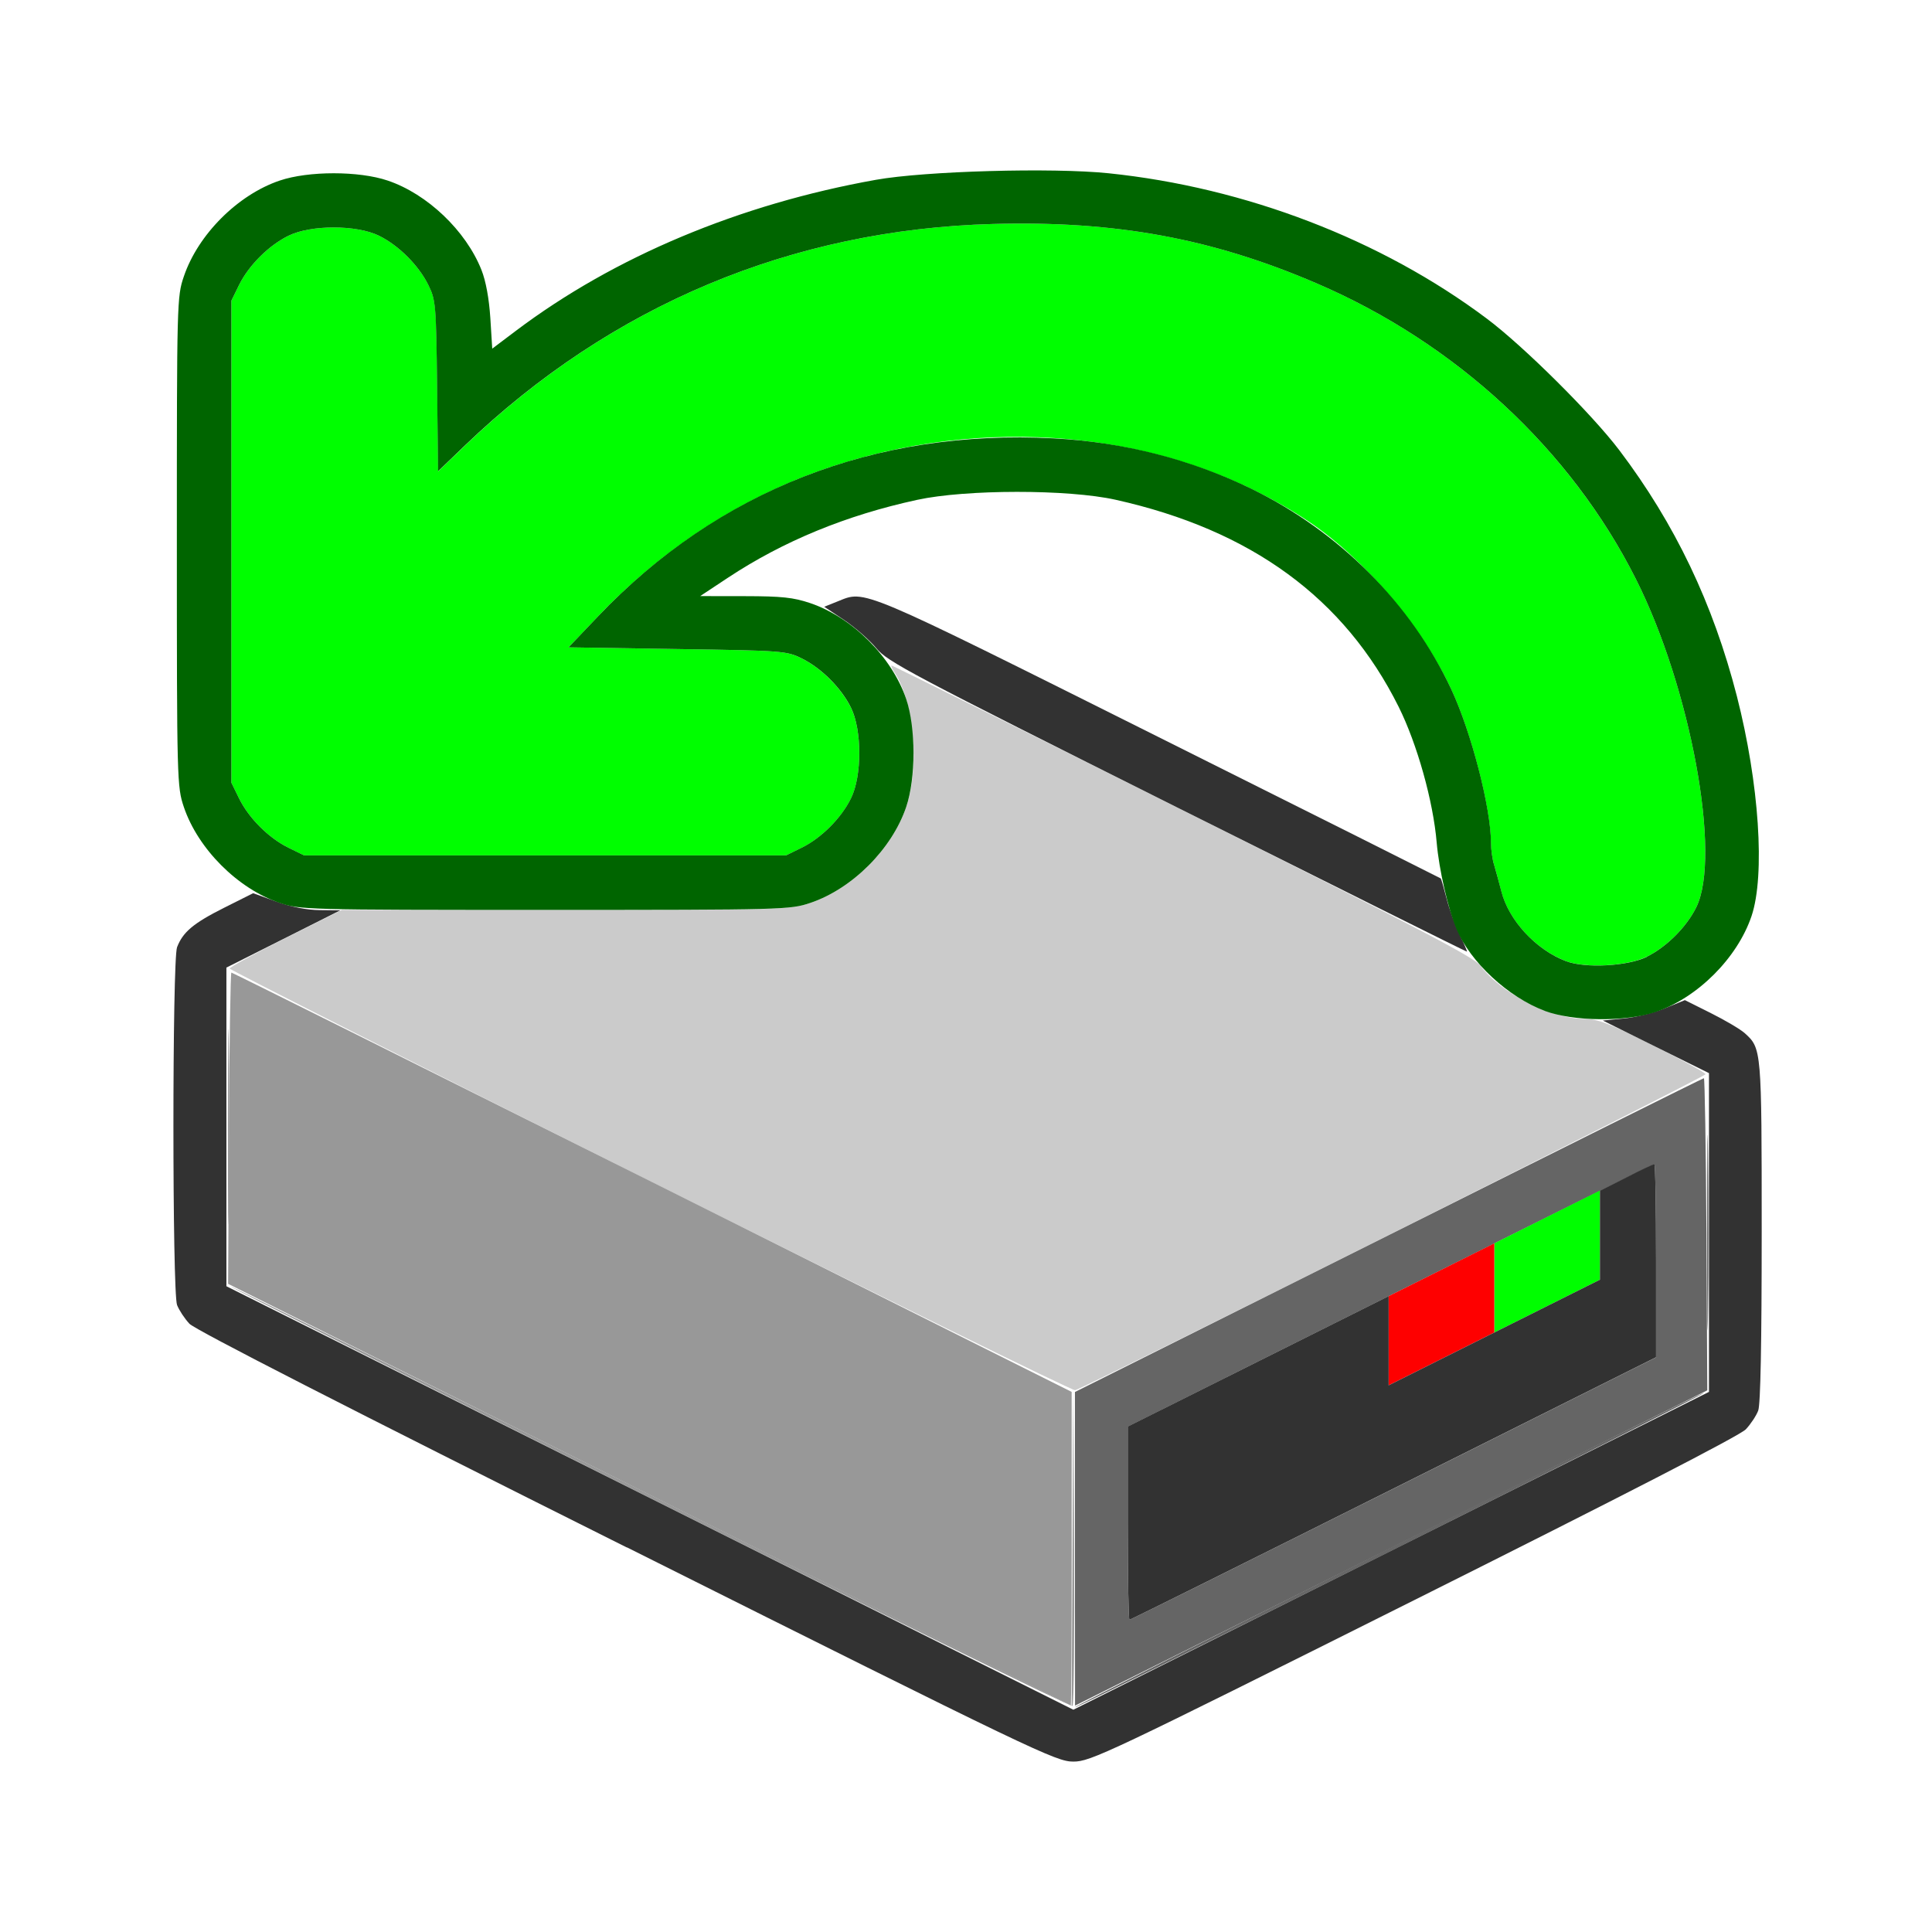 <?xml version="1.0" encoding="UTF-8" standalone="no"?>
<!-- Created with Inkscape (http://www.inkscape.org/) -->

<svg
   version="1.1"
   id="svg2"
   width="1600"
   height="1600"
   viewBox="0 0 1600 1600"
   sodipodi:docname="load_factory.svg"
   inkscape:version="1.2.2 (732a01da63, 2022-12-09)"
   xmlns:inkscape="http://www.inkscape.org/namespaces/inkscape"
   xmlns:sodipodi="http://sodipodi.sourceforge.net/DTD/sodipodi-0.dtd"
   xmlns="http://www.w3.org/2000/svg"
   xmlns:svg="http://www.w3.org/2000/svg"
   xmlns:rdf="http://www.w3.org/1999/02/22-rdf-syntax-ns#"
   xmlns:cc="http://creativecommons.org/ns#"
   xmlns:dc="http://purl.org/dc/elements/1.1/">
  <defs
     id="defs6" />
  <sodipodi:namedview
     pagecolor="#808080"
     bordercolor="#666666"
     borderopacity="1"
     objecttolerance="10"
     gridtolerance="10"
     guidetolerance="10"
     inkscape:pageopacity="0"
     inkscape:pageshadow="2"
     inkscape:window-width="1993"
     inkscape:window-height="1009"
     id="namedview4"
     showgrid="false"
     inkscape:zoom="0.5"
     inkscape:cx="257"
     inkscape:cy="324"
     inkscape:window-x="-8"
     inkscape:window-y="-8"
     inkscape:window-maximized="1"
     inkscape:current-layer="LOAD_FACTORY"
     inkscape:showpageshadow="0"
     inkscape:pagecheckerboard="true"
     inkscape:deskcolor="#d1d1d1" />
  <g
     id="LOAD_FACTORY"
     transform="matrix(87.5,0,0,87.5,100,100)"
     style="stroke-width:0.011">
    <path
       style="fill:none;stroke-width:0"
       d="M 0,8 V 0 h 8 8 v 8 8 H 8 0 Z m 12.242,6.003 c 1.976,-0.988 3.085,-1.559 3.139,-1.617 0.046,-0.049 0.099,-0.129 0.117,-0.177 0.022,-0.058 0.033,-0.635 0.033,-1.693 0,-1.058 -0.011,-1.635 -0.033,-1.693 -0.053,-0.142 -0.168,-0.239 -0.435,-0.369 -0.138,-0.067 -0.25,-0.13 -0.249,-0.139 6.72e-4,-0.009 0.065,-0.064 0.142,-0.121 C 15.146,8.053 15.354,7.763 15.434,7.526 15.565,7.14 15.507,6.27 15.295,5.445 15.071,4.569 14.711,3.815 14.184,3.118 13.926,2.778 13.274,2.13 12.927,1.871 11.93,1.124 10.645,0.631 9.35,0.497 8.815,0.442 7.611,0.476 7.147,0.559 5.858,0.789 4.67,1.287 3.74,1.988 L 3.516,2.157 3.498,1.867 C 3.486,1.684 3.456,1.518 3.414,1.412 3.267,1.041 2.901,0.692 2.526,0.566 c -0.272,-0.092 -0.749,-0.092 -1.021,0 C 1.108,0.7 0.731,1.076 0.597,1.474 0.533,1.665 0.531,1.714 0.531,3.989 v 2.321 l 0.073,0.201 c 0.089,0.244 0.257,0.481 0.453,0.636 0.08,0.063 0.158,0.126 0.173,0.138 0.015,0.012 -0.097,0.086 -0.25,0.162 -0.293,0.148 -0.393,0.231 -0.447,0.375 -0.046,0.121 -0.046,3.265 -9.375e-5,3.387 0.018,0.048 0.071,0.128 0.117,0.177 0.055,0.058 1.492,0.793 4.139,2.117 3.882,1.941 4.062,2.028 4.226,2.028 0.163,0 0.311,-0.07 3.226,-1.528 z M 9.804,5.826 C 6.951,4.398 7.054,4.441 6.779,4.552 c -0.12,0.048 -0.14,0.048 -0.292,0 C 6.369,4.515 6.205,4.5 5.904,4.499 L 5.484,4.499 5.75,4.323 C 6.273,3.978 6.865,3.734 7.538,3.588 7.999,3.488 8.965,3.487 9.415,3.587 10.963,3.931 11.999,4.863 12.342,6.221 12.426,6.556 12.509,7.159 12.47,7.154 12.461,7.153 11.261,6.556 9.804,5.826 Z"
       id="path855"
       inkscape:connector-curvature="0" />
    <path
       style="fill:#cbcbcb;stroke-width:0"
       d="M 5.008,10.036 C 2.821,8.942 1.031,8.036 1.031,8.024 c 0,-0.013 0.239,-0.143 0.531,-0.289 L 2.093,7.469 H 4.212 c 2.071,0 2.124,-0.002 2.314,-0.066 C 6.924,7.269 7.3,6.892 7.434,6.495 7.561,6.121 7.508,5.505 7.327,5.228 7.301,5.189 7.287,5.156 7.296,5.156 c 0.009,0 1.25,0.617 2.759,1.372 2.231,1.116 2.756,1.39 2.815,1.47 C 13.057,8.254 13.537,8.5 13.85,8.5 c 0.126,0 0.233,0.041 0.65,0.25 C 14.775,8.888 15,9.011 15,9.024 15,9.049 9.114,12 9.033,12.015 9.006,12.02 7.195,11.129 5.008,10.036 Z"
       id="path853"
       inkscape:connector-curvature="0" />
    <path
       style="fill:#999999;stroke-width:0"
       d="M 5,13.03 C 2.809,11.933 1.026,11.034 1.039,11.033 c 0.013,-9.5e-4 1.809,0.891 3.992,1.983 L 9,15 9.008,13.492 9.015,11.984 9.023,13.483 C 9.028,14.306 9.021,14.991 9.008,15.003 8.995,15.015 7.191,14.127 5,13.03 Z M 1.014,9.516 c 6.1e-6,-0.825 0.004,-1.158 0.009,-0.74 0.005,0.418 0.005,1.093 -1.11e-5,1.5 -0.005,0.407 -0.009,0.065 -0.009,-0.76 z"
       id="path851"
       inkscape:connector-curvature="0" />
    <path
       style="fill:#989898;stroke-width:0"
       d="M 5,13.002 1.016,11.008 1.024,9.535 C 1.028,8.725 1.039,8.062 1.047,8.062 c 0.008,0 1.801,0.893 3.984,1.984 L 9,12.031 v 1.484 C 9,14.332 8.996,14.999 8.992,14.998 8.988,14.997 7.191,14.099 5,13.002 Z"
       id="path849"
       inkscape:connector-curvature="0" />
    <path
       style="fill:#676767;stroke-width:0"
       d="m 9.031,15.016 c 0,-0.02 5.941,-2.991 5.955,-2.977 0.006,0.006 -1.332,0.682 -2.972,1.502 -1.64,0.82 -2.983,1.484 -2.983,1.476 z m 5.983,-4.5 c 6e-6,-0.825 0.004,-1.158 0.009,-0.74 0.005,0.418 0.005,1.093 -1.1e-5,1.5 -0.005,0.407 -0.009,0.065 -0.009,-0.76 z"
       id="path847"
       inkscape:connector-curvature="0" />
    <path
       style="fill:#656565;stroke-width:0"
       d="m 9.031,13.516 v -1.484 l 2.969,-1.484 C 13.633,9.73 14.975,9.062 14.984,9.062 c 0.008,0 0.019,0.664 0.024,1.477 l 0.008,1.477 -2.992,1.492 -2.992,1.492 z m 3.016,-0.57 2.484,-1.242 v -0.914 c 0,-0.503 -0.007,-0.914 -0.016,-0.914 -0.009,0 -1.134,0.559 -2.5,1.242 l -2.484,1.242 v 0.914 c 0,0.503 0.007,0.914 0.016,0.914 0.009,0 1.134,-0.559 2.5,-1.242 z"
       id="path845"
       inkscape:connector-curvature="0" />
    <path
       style="fill:#00fe00;stroke-width:0"
       d="M 13,11.047 V 10.625 L 13.5,10.375 14,10.125 v 0.422 0.422 L 13.5,11.219 13,11.469 Z m 0.677,-3.094 c -0.285,-0.108 -0.544,-0.389 -0.612,-0.664 -0.02,-0.082 -0.05,-0.192 -0.067,-0.245 -0.016,-0.053 -0.03,-0.146 -0.03,-0.207 0,-0.332 -0.186,-1.051 -0.377,-1.459 C 12.31,4.777 11.767,4.141 11.234,3.787 9.999,2.966 8.322,2.766 6.785,3.255 5.939,3.524 5.156,4.02 4.517,4.691 L 4.238,4.984 5.267,5 c 0.997,0.015 1.034,0.018 1.176,0.088 0.187,0.092 0.376,0.281 0.469,0.469 0.104,0.211 0.104,0.645 0,0.856 -0.092,0.187 -0.281,0.376 -0.469,0.469 L 6.297,6.953 H 4.016 1.734 L 1.588,6.881 C 1.4,6.789 1.211,6.6 1.119,6.412 L 1.047,6.266 V 3.984 1.703 L 1.119,1.556 C 1.211,1.369 1.4,1.18 1.588,1.088 c 0.211,-0.104 0.645,-0.104 0.856,0 0.187,0.092 0.376,0.281 0.469,0.469 0.069,0.14 0.073,0.183 0.082,0.954 l 0.009,0.808 0.256,-0.246 C 4.641,1.747 6.352,1.029 8.254,0.977 9.413,0.945 10.329,1.113 11.321,1.54 c 1.313,0.564 2.4,1.571 3.018,2.795 0.519,1.028 0.813,2.621 0.573,3.109 -0.092,0.187 -0.281,0.376 -0.469,0.468 -0.183,0.09 -0.582,0.111 -0.767,0.041 z"
       id="path843"
       inkscape:connector-curvature="0" />
    <path
       style="fill:#fe0000;stroke-width:0"
       d="M 12,11.547 V 11.125 L 12.5,10.875 13,10.625 v 0.422 0.422 L 12.5,11.719 12,11.969 Z"
       id="path841"
       inkscape:connector-curvature="0" />
    <path
       style="fill:#323232;stroke-width:0"
       d="M 4.789,13.503 C 2.143,12.18 0.705,11.444 0.65,11.386 0.604,11.337 0.552,11.257 0.533,11.209 0.487,11.087 0.487,7.944 0.533,7.822 0.588,7.679 0.687,7.595 0.978,7.449 L 1.253,7.311 1.472,7.39 c 0.141,0.051 0.288,0.08 0.413,0.081 l 0.193,0.002 -0.539,0.271 -0.539,0.271 v 1.508 1.508 l 4.008,2.004 4.008,2.004 3.008,-1.504 3.008,-1.504 V 10.523 9.014 L 14.529,8.765 14.027,8.516 14.224,8.497 c 0.109,-0.01 0.284,-0.053 0.389,-0.096 l 0.191,-0.078 0.246,0.123 c 0.136,0.068 0.28,0.153 0.321,0.19 0.159,0.144 0.16,0.151 0.16,1.876 0,1.06 -0.011,1.638 -0.033,1.696 -0.018,0.048 -0.071,0.128 -0.117,0.177 -0.054,0.058 -1.163,0.629 -3.139,1.617 -2.915,1.458 -3.063,1.528 -3.226,1.528 -0.164,0 -0.344,-0.086 -4.226,-2.028 z M 9.531,13.273 V 12.359 L 10.766,11.742 12,11.125 v 0.422 0.422 l 1,-0.5 1,-0.5 v -0.421 -0.421 l 0.249,-0.125 C 14.386,9.931 14.506,9.875 14.515,9.875 c 0.009,0 0.016,0.411 0.016,0.914 v 0.914 l -2.484,1.242 C 10.68,13.629 9.555,14.188 9.547,14.188 c -0.009,0 -0.016,-0.411 -0.016,-0.914 z M 10,6.5 C 7.459,5.228 7.257,5.121 7.15,4.991 7.086,4.914 6.949,4.794 6.846,4.725 L 6.658,4.6 6.783,4.55 c 0.27,-0.108 0.173,-0.149 3.037,1.282 1.466,0.732 2.668,1.335 2.673,1.339 0.005,0.004 0.03,0.091 0.056,0.192 0.026,0.101 0.081,0.254 0.123,0.34 0.042,0.085 0.073,0.158 0.069,0.161 C 12.737,7.866 11.504,7.252 10,6.5 Z"
       id="path839"
       inkscape:connector-curvature="0" />
    <path
       style="fill:#006500;stroke-width:0"
       d="M 13.477,8.424 C 13.133,8.296 12.773,7.963 12.643,7.651 12.561,7.455 12.477,7.086 12.455,6.833 12.422,6.44 12.27,5.899 12.095,5.547 11.582,4.518 10.699,3.873 9.415,3.587 8.965,3.487 7.999,3.488 7.538,3.588 6.865,3.734 6.273,3.978 5.75,4.323 l -0.266,0.176 0.424,5.719e-4 c 0.347,4.688e-4 0.459,0.012 0.618,0.066 0.397,0.134 0.774,0.511 0.908,0.908 0.092,0.272 0.092,0.749 0,1.021 C 7.3,6.892 6.924,7.269 6.526,7.403 6.335,7.467 6.286,7.469 4.016,7.469 1.745,7.469 1.696,7.467 1.505,7.403 1.108,7.269 0.731,6.892 0.597,6.495 0.533,6.304 0.531,6.255 0.531,3.984 c 0,-2.271 0.001,-2.32 0.066,-2.51 0.134,-0.397 0.511,-0.774 0.908,-0.908 0.272,-0.092 0.749,-0.092 1.021,0 C 2.901,0.692 3.267,1.041 3.414,1.412 3.456,1.518 3.486,1.684 3.498,1.867 L 3.516,2.157 3.74,1.988 C 4.67,1.287 5.858,0.789 7.147,0.559 7.611,0.476 8.815,0.442 9.35,0.497 10.645,0.631 11.93,1.124 12.927,1.871 c 0.347,0.259 0.999,0.907 1.257,1.248 0.527,0.697 0.887,1.451 1.112,2.327 0.211,0.824 0.269,1.694 0.139,2.081 -0.134,0.397 -0.511,0.774 -0.908,0.908 -0.282,0.095 -0.778,0.091 -1.049,-0.01 z M 14.444,7.912 C 14.631,7.82 14.82,7.631 14.912,7.444 15.152,6.956 14.858,5.363 14.339,4.335 13.722,3.111 12.634,2.104 11.321,1.54 10.329,1.113 9.413,0.945 8.254,0.977 6.352,1.029 4.641,1.747 3.259,3.072 L 3.003,3.318 2.994,2.511 C 2.985,1.74 2.981,1.696 2.912,1.556 2.82,1.369 2.631,1.18 2.444,1.088 2.232,0.984 1.799,0.984 1.588,1.088 1.4,1.18 1.211,1.369 1.119,1.556 L 1.047,1.703 v 2.281 2.281 L 1.119,6.412 C 1.211,6.6 1.4,6.789 1.588,6.881 l 0.147,0.072 h 2.281 2.281 L 6.444,6.881 C 6.631,6.789 6.82,6.6 6.912,6.412 7.016,6.201 7.016,5.768 6.912,5.556 6.82,5.369 6.631,5.18 6.444,5.088 6.302,5.018 6.264,5.015 5.267,5 L 4.238,4.984 4.517,4.691 C 5.653,3.498 7.139,2.917 8.828,3.006 c 0.663,0.035 1.298,0.197 1.875,0.478 0.832,0.406 1.509,1.086 1.889,1.895 0.191,0.408 0.377,1.127 0.377,1.459 0,0.061 0.013,0.154 0.03,0.207 0.016,0.053 0.046,0.163 0.067,0.245 0.068,0.275 0.327,0.556 0.612,0.664 0.184,0.07 0.584,0.048 0.767,-0.041 z"
       id="path837"
       inkscape:connector-curvature="0" />
  </g>
</svg>
